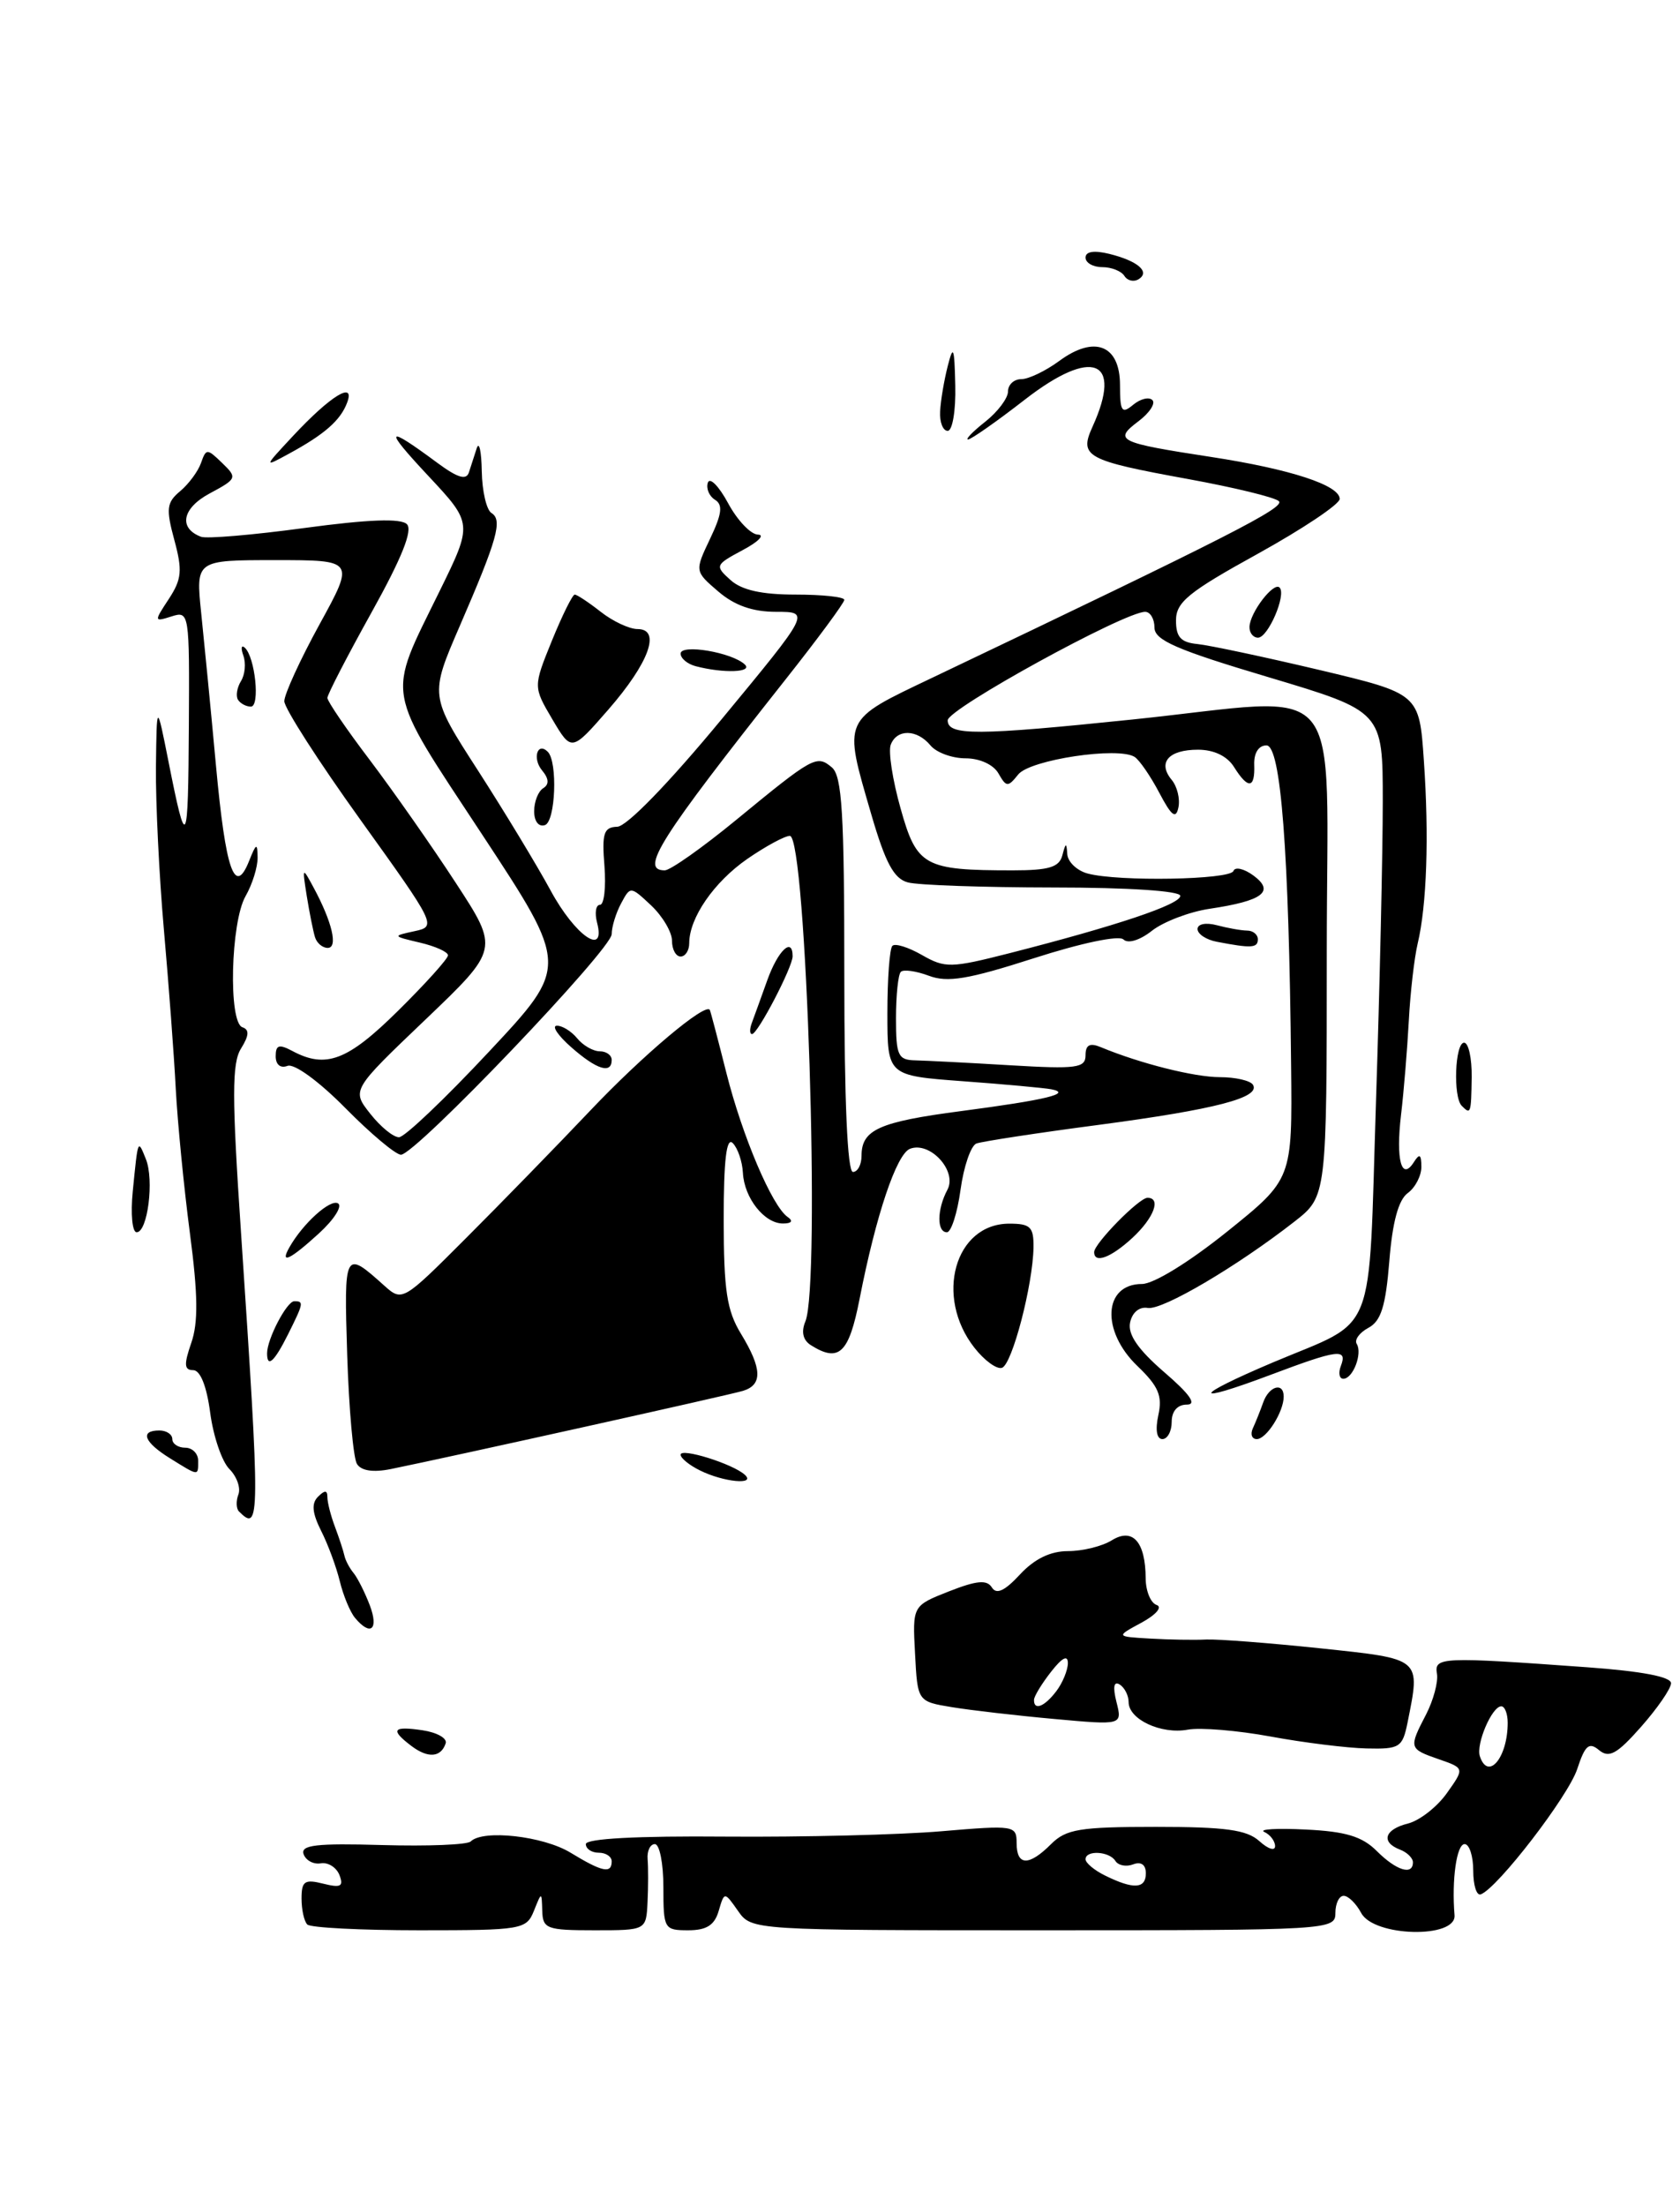 <?xml version="1.0" encoding="UTF-8" standalone="no"?>
<!DOCTYPE svg PUBLIC "-//W3C//DTD SVG 1.1//EN" "http://www.w3.org/Graphics/SVG/1.1/DTD/svg11.dtd" >
<svg xmlns="http://www.w3.org/2000/svg" xmlns:xlink="http://www.w3.org/1999/xlink" version="1.1" viewBox="0 0 195 256">
 <g >
 <path fill="currentColor"
d=" M 61.97 221.75 C 62.87 219.50 62.87 219.50 62.94 221.75 C 63.00 223.83 63.46 224.00 69.00 224.00 C 75.00 224.00 75.00 224.00 75.16 220.75 C 75.25 218.96 75.25 216.71 75.17 215.75 C 75.09 214.79 75.47 214.00 76.01 214.00 C 76.56 214.00 77.00 216.25 77.00 219.00 C 77.00 223.84 77.09 224.00 79.88 224.00 C 82.01 224.00 82.94 223.41 83.42 221.75 C 84.08 219.50 84.08 219.50 85.66 221.75 C 87.24 224.00 87.24 224.00 121.12 224.00 C 154.33 224.00 155.00 223.96 155.00 222.00 C 155.00 220.90 155.43 220.00 155.96 220.00 C 156.50 220.00 157.41 220.90 158.00 222.00 C 159.48 224.77 169.06 224.99 168.83 222.25 C 168.49 218.14 169.07 214.00 170.00 214.00 C 170.55 214.00 171.00 215.39 171.00 217.08 C 171.00 218.78 171.39 220.02 171.88 219.83 C 173.84 219.09 182.03 208.45 183.07 205.29 C 183.98 202.52 184.44 202.12 185.61 203.10 C 186.77 204.06 187.70 203.54 190.48 200.39 C 192.37 198.25 193.94 195.98 193.96 195.34 C 193.99 194.59 190.60 193.94 184.25 193.48 C 167.25 192.25 166.46 192.29 166.79 194.23 C 166.95 195.17 166.38 197.29 165.54 198.93 C 163.50 202.86 163.52 202.94 167.00 204.15 C 170.00 205.19 170.00 205.19 167.93 208.10 C 166.80 209.69 164.77 211.27 163.43 211.61 C 160.70 212.29 160.24 213.77 162.50 214.64 C 163.32 214.95 164.00 215.62 164.00 216.11 C 164.00 217.67 162.07 217.07 159.80 214.80 C 158.11 213.11 156.19 212.53 151.55 212.31 C 148.22 212.14 146.06 212.27 146.75 212.59 C 147.44 212.91 148.00 213.65 148.00 214.24 C 148.00 214.83 147.18 214.57 146.17 213.65 C 144.72 212.34 142.23 212.00 134.17 212.00 C 125.33 212.00 123.74 212.26 122.00 214.00 C 119.42 216.58 118.00 216.54 118.00 213.88 C 118.00 211.83 117.73 211.79 109.25 212.51 C 104.44 212.92 93.19 213.20 84.25 213.13 C 73.96 213.04 68.00 213.36 68.00 214.00 C 68.00 214.55 68.67 215.00 69.50 215.00 C 70.33 215.00 71.00 215.45 71.00 216.00 C 71.00 217.47 69.89 217.23 66.23 215.00 C 63.06 213.06 56.06 212.28 54.64 213.69 C 54.26 214.08 49.63 214.26 44.36 214.11 C 36.72 213.89 34.87 214.10 35.24 215.17 C 35.50 215.90 36.40 216.38 37.24 216.23 C 38.08 216.09 39.05 216.70 39.40 217.59 C 39.91 218.92 39.55 219.10 37.51 218.59 C 35.36 218.05 35.00 218.30 35.00 220.31 C 35.00 221.61 35.30 222.97 35.67 223.33 C 36.03 223.70 41.90 224.00 48.70 224.00 C 60.59 224.00 61.10 223.91 61.97 221.75 Z  M 163.38 199.88 C 164.88 192.35 165.10 192.54 153.25 191.28 C 147.34 190.66 141.38 190.20 140.00 190.26 C 138.62 190.33 135.70 190.28 133.50 190.15 C 129.50 189.92 129.50 189.92 132.50 188.30 C 134.19 187.38 134.95 186.49 134.25 186.25 C 133.56 186.02 132.99 184.63 132.98 183.17 C 132.96 178.91 131.47 177.24 129.04 178.75 C 127.93 179.44 125.65 180.00 123.97 180.00 C 121.92 180.00 120.07 180.90 118.39 182.71 C 116.62 184.62 115.66 185.07 115.13 184.22 C 114.56 183.30 113.38 183.40 110.15 184.67 C 105.91 186.34 105.91 186.34 106.21 191.90 C 106.50 197.45 106.50 197.45 110.50 198.11 C 112.70 198.47 118.05 199.09 122.38 199.48 C 130.27 200.20 130.27 200.20 129.59 197.51 C 129.15 195.76 129.28 195.06 129.96 195.48 C 130.53 195.83 131.00 196.75 131.00 197.52 C 131.00 199.53 134.78 201.29 137.87 200.72 C 139.32 200.45 143.65 200.81 147.50 201.52 C 151.35 202.23 156.36 202.85 158.62 202.90 C 162.47 202.99 162.79 202.79 163.38 199.88 Z  M 47.75 202.61 C 45.26 200.72 45.57 200.28 49.04 200.79 C 50.72 201.04 51.93 201.72 51.73 202.31 C 51.18 203.95 49.68 204.07 47.75 202.61 Z  M 41.20 187.74 C 40.63 187.05 39.84 185.14 39.44 183.49 C 39.04 181.85 38.07 179.21 37.27 177.64 C 36.24 175.58 36.13 174.47 36.91 173.69 C 37.70 172.90 38.00 172.92 38.00 173.73 C 38.00 174.36 38.40 175.91 38.88 177.18 C 39.36 178.46 39.85 179.95 39.97 180.50 C 40.08 181.05 40.56 181.96 41.03 182.53 C 41.50 183.10 42.35 184.79 42.92 186.28 C 43.99 189.10 43.02 189.93 41.20 187.74 Z  M 27.74 175.40 C 27.41 175.07 27.38 174.19 27.67 173.43 C 27.96 172.67 27.49 171.35 26.63 170.48 C 25.76 169.62 24.76 166.68 24.40 163.96 C 23.99 160.85 23.25 159.00 22.42 159.00 C 21.38 159.00 21.33 158.35 22.20 155.84 C 23.02 153.50 22.98 150.21 22.04 143.09 C 21.35 137.82 20.61 130.28 20.40 126.35 C 20.20 122.42 19.57 114.09 19.02 107.85 C 18.47 101.61 18.06 93.12 18.10 89.00 C 18.19 81.50 18.19 81.50 19.56 88.39 C 21.64 98.88 21.84 98.54 21.92 84.18 C 22.00 71.12 21.96 70.88 19.92 71.53 C 17.87 72.18 17.86 72.14 19.60 69.50 C 21.10 67.20 21.19 66.19 20.23 62.65 C 19.25 59.03 19.34 58.31 20.91 57.00 C 21.90 56.17 22.99 54.70 23.33 53.73 C 23.93 52.03 24.03 52.03 25.79 53.73 C 27.56 55.44 27.51 55.56 24.34 57.26 C 21.15 58.97 20.68 61.28 23.33 62.29 C 23.97 62.54 29.38 62.08 35.35 61.27 C 42.76 60.27 46.53 60.13 47.23 60.83 C 47.93 61.53 46.63 64.77 43.13 71.06 C 40.31 76.13 38.00 80.60 38.00 80.99 C 38.00 81.38 40.22 84.64 42.94 88.22 C 45.65 91.81 50.14 98.21 52.90 102.45 C 57.93 110.15 57.93 110.15 49.37 118.33 C 40.81 126.50 40.81 126.50 42.98 129.25 C 44.17 130.76 45.67 131.99 46.32 131.97 C 46.97 131.96 51.67 127.49 56.76 122.04 C 66.03 112.14 66.03 112.14 55.96 96.84 C 44.57 79.53 44.86 81.17 51.01 68.63 C 54.88 60.75 54.88 60.75 49.69 55.20 C 44.47 49.62 44.74 49.25 50.76 53.71 C 53.13 55.46 54.13 55.76 54.43 54.81 C 54.66 54.09 55.07 52.83 55.34 52.00 C 55.62 51.17 55.88 52.39 55.92 54.69 C 55.96 57.00 56.47 59.17 57.04 59.53 C 58.36 60.34 57.74 62.54 53.38 72.61 C 49.87 80.72 49.87 80.72 55.49 89.43 C 58.58 94.23 62.36 100.48 63.90 103.32 C 66.75 108.60 70.36 111.09 69.30 107.06 C 69.01 105.93 69.16 105.00 69.64 105.00 C 70.12 105.00 70.35 102.98 70.16 100.50 C 69.85 96.68 70.08 95.99 71.65 95.94 C 72.76 95.90 77.62 90.89 83.78 83.44 C 94.06 71.00 94.06 71.00 90.09 71.00 C 87.35 71.00 85.26 70.26 83.37 68.64 C 80.63 66.29 80.63 66.29 82.42 62.52 C 83.80 59.63 83.93 58.57 82.98 57.99 C 82.31 57.57 81.94 56.68 82.16 56.01 C 82.39 55.34 83.44 56.41 84.51 58.39 C 85.58 60.38 87.14 62.02 87.98 62.04 C 88.81 62.06 88.02 62.88 86.20 63.84 C 83.01 65.55 82.96 65.66 84.78 67.30 C 86.08 68.48 88.40 69.00 92.33 69.00 C 95.45 69.00 98.00 69.27 98.00 69.61 C 98.00 69.95 94.93 74.11 91.17 78.86 C 76.50 97.41 74.23 101.00 77.16 101.00 C 77.80 101.00 81.51 98.38 85.41 95.18 C 94.40 87.79 94.79 87.58 96.54 89.04 C 97.74 90.03 98.00 94.31 98.00 113.12 C 98.00 127.71 98.36 136.00 99.00 136.00 C 99.55 136.00 100.00 135.16 100.00 134.12 C 100.00 131.10 102.02 130.19 111.53 128.94 C 121.43 127.64 124.53 126.89 122.00 126.40 C 121.17 126.25 116.56 125.82 111.75 125.47 C 103.00 124.82 103.00 124.82 103.00 117.58 C 103.00 113.59 103.26 110.07 103.58 109.76 C 103.89 109.44 105.44 109.92 107.02 110.83 C 109.70 112.36 110.37 112.35 117.19 110.61 C 129.63 107.43 137.00 104.96 137.00 103.96 C 137.00 103.39 131.00 102.99 122.25 102.99 C 114.14 102.98 106.55 102.72 105.38 102.40 C 103.75 101.97 102.77 100.13 101.13 94.50 C 97.86 83.26 97.68 83.67 108.25 78.63 C 142.82 62.15 149.25 58.87 148.43 58.15 C 147.92 57.70 143.20 56.56 137.95 55.60 C 126.04 53.43 125.23 52.99 126.81 49.52 C 130.37 41.71 126.80 40.28 118.95 46.38 C 115.68 48.92 112.71 51.00 112.36 51.00 C 112.02 51.00 112.92 50.07 114.37 48.93 C 115.81 47.79 117.00 46.21 117.00 45.43 C 117.00 44.64 117.69 44.00 118.54 44.00 C 119.39 44.00 121.36 43.05 122.93 41.90 C 127.04 38.86 130.00 40.03 130.00 44.69 C 130.00 47.76 130.21 48.07 131.52 46.98 C 132.36 46.28 133.37 46.03 133.76 46.43 C 134.15 46.82 133.41 47.94 132.11 48.91 C 129.22 51.10 129.77 51.37 140.59 53.03 C 149.78 54.44 155.50 56.31 155.50 57.90 C 155.50 58.51 151.22 61.37 146.00 64.26 C 137.93 68.71 136.50 69.88 136.50 72.00 C 136.50 73.94 137.06 74.55 139.00 74.74 C 140.38 74.88 146.73 76.23 153.12 77.74 C 164.74 80.50 164.74 80.50 165.27 88.27 C 165.88 97.05 165.61 105.07 164.55 109.50 C 164.16 111.15 163.69 115.20 163.52 118.50 C 163.34 121.80 162.94 126.69 162.62 129.38 C 162.00 134.60 162.68 137.11 164.11 134.86 C 164.77 133.82 164.97 133.95 164.98 135.39 C 164.99 136.43 164.28 137.81 163.40 138.45 C 162.32 139.24 161.62 141.82 161.26 146.35 C 160.84 151.57 160.30 153.31 158.83 154.09 C 157.79 154.65 157.18 155.49 157.48 155.96 C 158.16 157.07 157.04 160.00 155.92 160.00 C 155.45 160.00 155.32 159.32 155.64 158.50 C 156.42 156.45 155.32 156.59 147.49 159.54 C 138.16 163.05 138.36 162.08 147.78 158.09 C 159.95 152.95 158.81 155.83 159.71 127.92 C 160.15 114.49 160.50 98.79 160.50 93.02 C 160.50 82.55 160.50 82.55 147.25 78.59 C 136.54 75.40 134.00 74.29 134.00 72.82 C 134.00 71.82 133.51 71.00 132.92 71.00 C 130.51 71.00 110.00 82.26 110.00 83.59 C 110.00 85.38 113.36 85.37 131.50 83.49 C 156.67 80.88 154.00 77.69 154.00 110.42 C 154.00 138.83 154.00 138.83 150.25 141.76 C 143.59 146.96 134.92 152.07 133.22 151.78 C 132.24 151.61 131.41 152.31 131.17 153.48 C 130.89 154.86 132.09 156.60 135.13 159.23 C 138.14 161.82 138.95 163.00 137.75 163.00 C 136.67 163.00 136.00 163.76 136.00 165.00 C 136.00 166.10 135.51 167.00 134.92 167.00 C 134.26 167.00 134.08 165.92 134.45 164.22 C 134.94 161.98 134.47 160.87 132.03 158.53 C 127.77 154.45 128.07 149.00 132.55 149.00 C 133.91 149.00 138.03 146.46 142.44 142.92 C 150.00 136.84 150.00 136.84 149.86 123.67 C 149.61 98.71 148.67 86.50 147.00 86.50 C 146.09 86.50 145.53 87.38 145.58 88.75 C 145.68 91.53 144.87 91.62 143.23 89.00 C 142.44 87.74 140.90 87.00 139.05 87.00 C 135.64 87.00 134.33 88.49 136.00 90.50 C 136.64 91.27 136.99 92.71 136.78 93.70 C 136.49 95.09 135.98 94.70 134.56 92.00 C 133.55 90.08 132.26 88.20 131.70 87.84 C 129.81 86.62 119.56 88.16 118.19 89.87 C 116.99 91.37 116.81 91.36 115.89 89.75 C 115.31 88.73 113.72 88.00 112.07 88.00 C 110.52 88.00 108.68 87.33 108.00 86.50 C 106.43 84.61 104.10 84.57 103.39 86.42 C 103.09 87.20 103.60 90.52 104.53 93.81 C 106.41 100.53 107.27 101.00 117.55 101.00 C 121.76 101.00 122.95 100.64 123.31 99.25 C 123.70 97.76 123.79 97.75 123.88 99.13 C 123.95 100.03 125.01 101.04 126.25 101.37 C 129.82 102.33 142.80 102.10 143.17 101.07 C 143.35 100.56 144.40 100.80 145.50 101.61 C 148.00 103.46 146.58 104.54 140.40 105.46 C 138.06 105.81 135.05 106.96 133.72 108.00 C 132.32 109.11 130.93 109.54 130.40 109.02 C 129.88 108.51 125.50 109.43 120.00 111.20 C 112.38 113.65 109.97 114.05 107.81 113.23 C 106.33 112.68 104.86 112.47 104.56 112.78 C 104.25 113.08 104.00 115.51 104.00 118.17 C 104.00 122.50 104.23 123.01 106.25 123.05 C 107.49 123.08 112.44 123.33 117.25 123.62 C 124.97 124.08 126.00 123.94 126.00 122.46 C 126.00 121.26 126.49 120.99 127.75 121.51 C 132.31 123.41 138.63 125.00 141.60 125.00 C 143.41 125.00 145.13 125.40 145.43 125.88 C 146.35 127.37 141.09 128.74 127.50 130.54 C 120.35 131.48 113.98 132.46 113.33 132.70 C 112.69 132.95 111.86 135.37 111.49 138.07 C 111.12 140.78 110.40 143.00 109.91 143.00 C 108.72 143.00 108.75 140.34 109.97 138.06 C 111.13 135.89 107.96 132.42 105.63 133.31 C 104.06 133.92 101.68 140.98 99.77 150.75 C 98.53 157.07 97.38 158.16 94.10 156.09 C 93.20 155.51 92.98 154.55 93.48 153.35 C 95.26 149.07 93.59 97.00 91.68 97.00 C 91.09 97.00 88.86 98.21 86.73 99.68 C 82.87 102.36 80.00 106.52 80.00 109.45 C 80.00 110.30 79.55 111.00 79.00 111.00 C 78.45 111.00 78.00 110.18 78.00 109.17 C 78.00 108.17 76.91 106.33 75.59 105.08 C 73.18 102.82 73.17 102.82 72.09 104.84 C 71.49 105.96 71.00 107.56 71.00 108.40 C 71.00 110.16 48.22 134.00 46.54 134.00 C 45.93 134.00 43.02 131.56 40.08 128.58 C 37.01 125.47 34.15 123.39 33.37 123.69 C 32.55 124.00 32.00 123.55 32.00 122.57 C 32.00 121.26 32.39 121.14 33.93 121.96 C 37.83 124.05 40.35 123.09 46.22 117.28 C 49.40 114.14 52.00 111.25 52.00 110.86 C 52.00 110.47 50.54 109.81 48.75 109.39 C 45.53 108.63 45.53 108.62 48.11 108.06 C 50.69 107.51 50.62 107.37 41.86 95.17 C 36.99 88.39 33.00 82.18 33.00 81.37 C 33.00 80.57 34.84 76.55 37.09 72.45 C 41.18 65.00 41.18 65.00 31.95 65.00 C 22.72 65.00 22.72 65.00 23.35 71.11 C 23.70 74.47 24.48 82.46 25.07 88.86 C 26.19 101.01 27.25 104.07 28.91 99.92 C 29.74 97.83 29.88 97.78 29.90 99.50 C 29.92 100.60 29.29 102.62 28.50 104.00 C 26.77 107.03 26.49 118.66 28.14 119.21 C 28.96 119.49 28.91 120.17 27.98 121.67 C 26.91 123.37 26.91 127.25 27.98 143.12 C 30.21 176.47 30.20 177.87 27.74 175.40 Z  M 81.25 170.64 C 80.01 170.03 79.00 169.21 79.00 168.81 C 79.00 167.98 85.06 169.87 86.45 171.14 C 87.80 172.36 83.99 172.00 81.25 170.64 Z  M 19.75 169.24 C 16.71 167.36 16.19 166.00 18.50 166.00 C 19.32 166.00 20.00 166.45 20.00 167.00 C 20.00 167.55 20.68 168.00 21.50 168.00 C 22.32 168.00 23.00 168.68 23.00 169.50 C 23.00 171.32 23.12 171.33 19.75 169.24 Z  M 41.43 169.88 C 41.01 169.20 40.50 163.52 40.30 157.25 C 39.92 145.11 39.97 145.03 44.60 149.19 C 46.69 151.06 46.75 151.03 54.10 143.67 C 58.17 139.60 64.65 132.95 68.50 128.89 C 74.60 122.45 81.91 116.30 82.39 117.20 C 82.48 117.37 83.34 120.65 84.31 124.50 C 86.16 131.85 89.62 139.99 91.43 141.23 C 92.09 141.69 91.89 141.98 90.90 141.98 C 88.74 142.01 86.38 139.03 86.23 136.10 C 86.16 134.78 85.63 133.23 85.05 132.65 C 84.32 131.92 84.00 134.60 84.00 141.55 C 84.01 149.73 84.36 152.08 86.00 154.77 C 88.46 158.81 88.53 160.70 86.25 161.40 C 84.61 161.90 52.28 169.07 45.35 170.48 C 43.31 170.89 41.92 170.68 41.43 169.88 Z  M 145.42 165.75 C 145.74 165.06 146.28 163.71 146.62 162.75 C 147.29 160.84 149.00 160.35 149.00 162.07 C 149.00 163.84 147.00 167.00 145.88 167.00 C 145.31 167.00 145.10 166.44 145.42 165.75 Z  M 113.11 156.41 C 108.44 150.48 110.82 142.00 117.15 142.00 C 119.60 142.00 119.99 142.38 119.96 144.75 C 119.89 149.13 117.48 158.34 116.30 158.73 C 115.70 158.93 114.27 157.89 113.11 156.41 Z  M 31.00 157.05 C 31.00 155.38 33.29 151.00 34.16 151.00 C 35.28 151.00 35.25 151.20 33.43 154.85 C 31.84 158.03 31.00 158.79 31.00 157.05 Z  M 33.59 144.75 C 35.16 141.97 38.35 139.10 39.24 139.65 C 39.76 139.97 38.77 141.53 37.03 143.12 C 33.66 146.20 32.44 146.77 33.59 144.75 Z  M 127.00 145.30 C 127.00 144.31 132.21 139.00 133.19 139.00 C 134.81 139.00 133.94 141.33 131.45 143.64 C 128.95 145.95 127.00 146.68 127.00 145.30 Z  M 15.41 138.25 C 16.02 132.10 15.99 132.16 16.93 134.50 C 17.91 136.92 17.14 143.00 15.86 143.00 C 15.35 143.00 15.15 140.86 15.41 138.25 Z  M 169.67 128.33 C 168.64 127.31 168.88 121.00 169.94 121.00 C 170.45 121.00 170.85 122.80 170.82 125.00 C 170.76 129.24 170.71 129.38 169.67 128.33 Z  M 66.31 121.53 C 64.76 120.17 64.01 119.05 64.63 119.03 C 65.25 119.01 66.32 119.67 67.00 120.50 C 67.68 121.33 68.86 122.00 69.62 122.00 C 70.38 122.00 71.00 122.45 71.00 123.00 C 71.00 124.67 69.26 124.13 66.31 121.53 Z  M 87.25 118.75 C 87.51 118.06 88.32 115.81 89.06 113.75 C 90.30 110.29 92.00 108.68 92.00 110.97 C 92.00 112.23 87.95 120.00 87.29 120.00 C 87.01 120.00 87.00 119.44 87.25 118.75 Z  M 36.56 108.75 C 36.35 108.06 35.92 105.92 35.61 104.00 C 35.07 100.59 35.09 100.56 36.40 103.00 C 38.56 107.00 39.26 110.00 38.04 110.00 C 37.43 110.00 36.77 109.44 36.56 108.75 Z  M 141.25 109.29 C 140.01 109.06 139.00 108.39 139.00 107.81 C 139.00 107.22 139.97 107.03 141.25 107.37 C 142.49 107.70 144.06 107.98 144.75 107.99 C 145.44 107.99 146.00 108.45 146.00 109.00 C 146.00 110.02 145.25 110.06 141.25 109.29 Z  M 62.00 94.14 C 62.00 93.03 62.47 91.83 63.05 91.47 C 63.76 91.03 63.72 90.36 62.91 89.39 C 61.77 88.01 62.38 86.05 63.58 87.24 C 64.75 88.41 64.48 95.34 63.25 95.75 C 62.52 95.99 62.00 95.31 62.00 94.14 Z  M 64.11 83.47 C 61.89 79.70 61.89 79.70 64.06 74.35 C 65.26 71.41 66.45 69.00 66.71 69.00 C 66.97 69.00 68.33 69.90 69.73 71.00 C 71.13 72.10 73.05 73.00 74.00 73.00 C 76.77 73.00 75.35 76.91 70.59 82.37 C 66.34 87.24 66.34 87.24 64.11 83.47 Z  M 27.62 81.20 C 27.35 80.76 27.51 79.79 27.97 79.04 C 28.44 78.29 28.56 76.97 28.25 76.09 C 27.94 75.22 28.01 74.80 28.41 75.16 C 29.61 76.23 30.21 82.00 29.12 82.00 C 28.57 82.00 27.90 81.64 27.62 81.20 Z  M 80.75 77.31 C 79.79 77.06 79.00 76.40 79.00 75.85 C 79.00 74.70 84.96 75.70 86.45 77.11 C 87.43 78.03 83.99 78.16 80.75 77.31 Z  M 145.03 72.75 C 145.07 71.10 147.83 67.49 148.52 68.18 C 149.34 69.00 147.19 74.00 146.02 74.00 C 145.46 74.00 145.01 73.44 145.03 72.75 Z  M 34.04 50.56 C 38.37 45.92 41.26 44.15 40.29 46.73 C 39.52 48.78 37.68 50.40 33.54 52.65 C 30.59 54.26 30.59 54.26 34.04 50.56 Z  M 109.12 47.75 C 109.18 46.51 109.58 44.15 110.00 42.50 C 110.65 39.94 110.78 40.26 110.88 44.75 C 110.95 47.66 110.55 50.00 110.00 50.00 C 109.45 50.00 109.05 48.99 109.12 47.75 Z  M 130.51 32.02 C 130.16 31.46 129.01 31.00 127.94 31.00 C 126.87 31.00 126.00 30.50 126.00 29.89 C 126.00 29.18 127.00 29.03 128.75 29.46 C 132.07 30.28 133.54 31.55 132.16 32.40 C 131.60 32.75 130.86 32.58 130.51 32.02 Z  M 128.25 217.64 C 127.01 217.03 126.00 216.18 126.00 215.76 C 126.00 214.67 128.77 214.82 129.47 215.96 C 129.80 216.48 130.72 216.66 131.53 216.35 C 132.45 216.00 133.00 216.39 133.00 217.39 C 133.00 219.20 131.56 219.28 128.25 217.64 Z  M 171.77 203.81 C 171.30 202.39 173.17 198.02 174.25 198.01 C 174.66 198.00 175.00 198.86 175.00 199.92 C 175.00 203.96 172.73 206.69 171.77 203.81 Z  M 120.02 197.25 C 120.03 196.84 120.92 195.38 122.00 194.00 C 123.29 192.35 123.95 192.01 123.95 193.00 C 123.94 193.82 123.34 195.29 122.61 196.25 C 121.23 198.07 119.98 198.55 120.02 197.25 Z "/>
</g>
</svg>